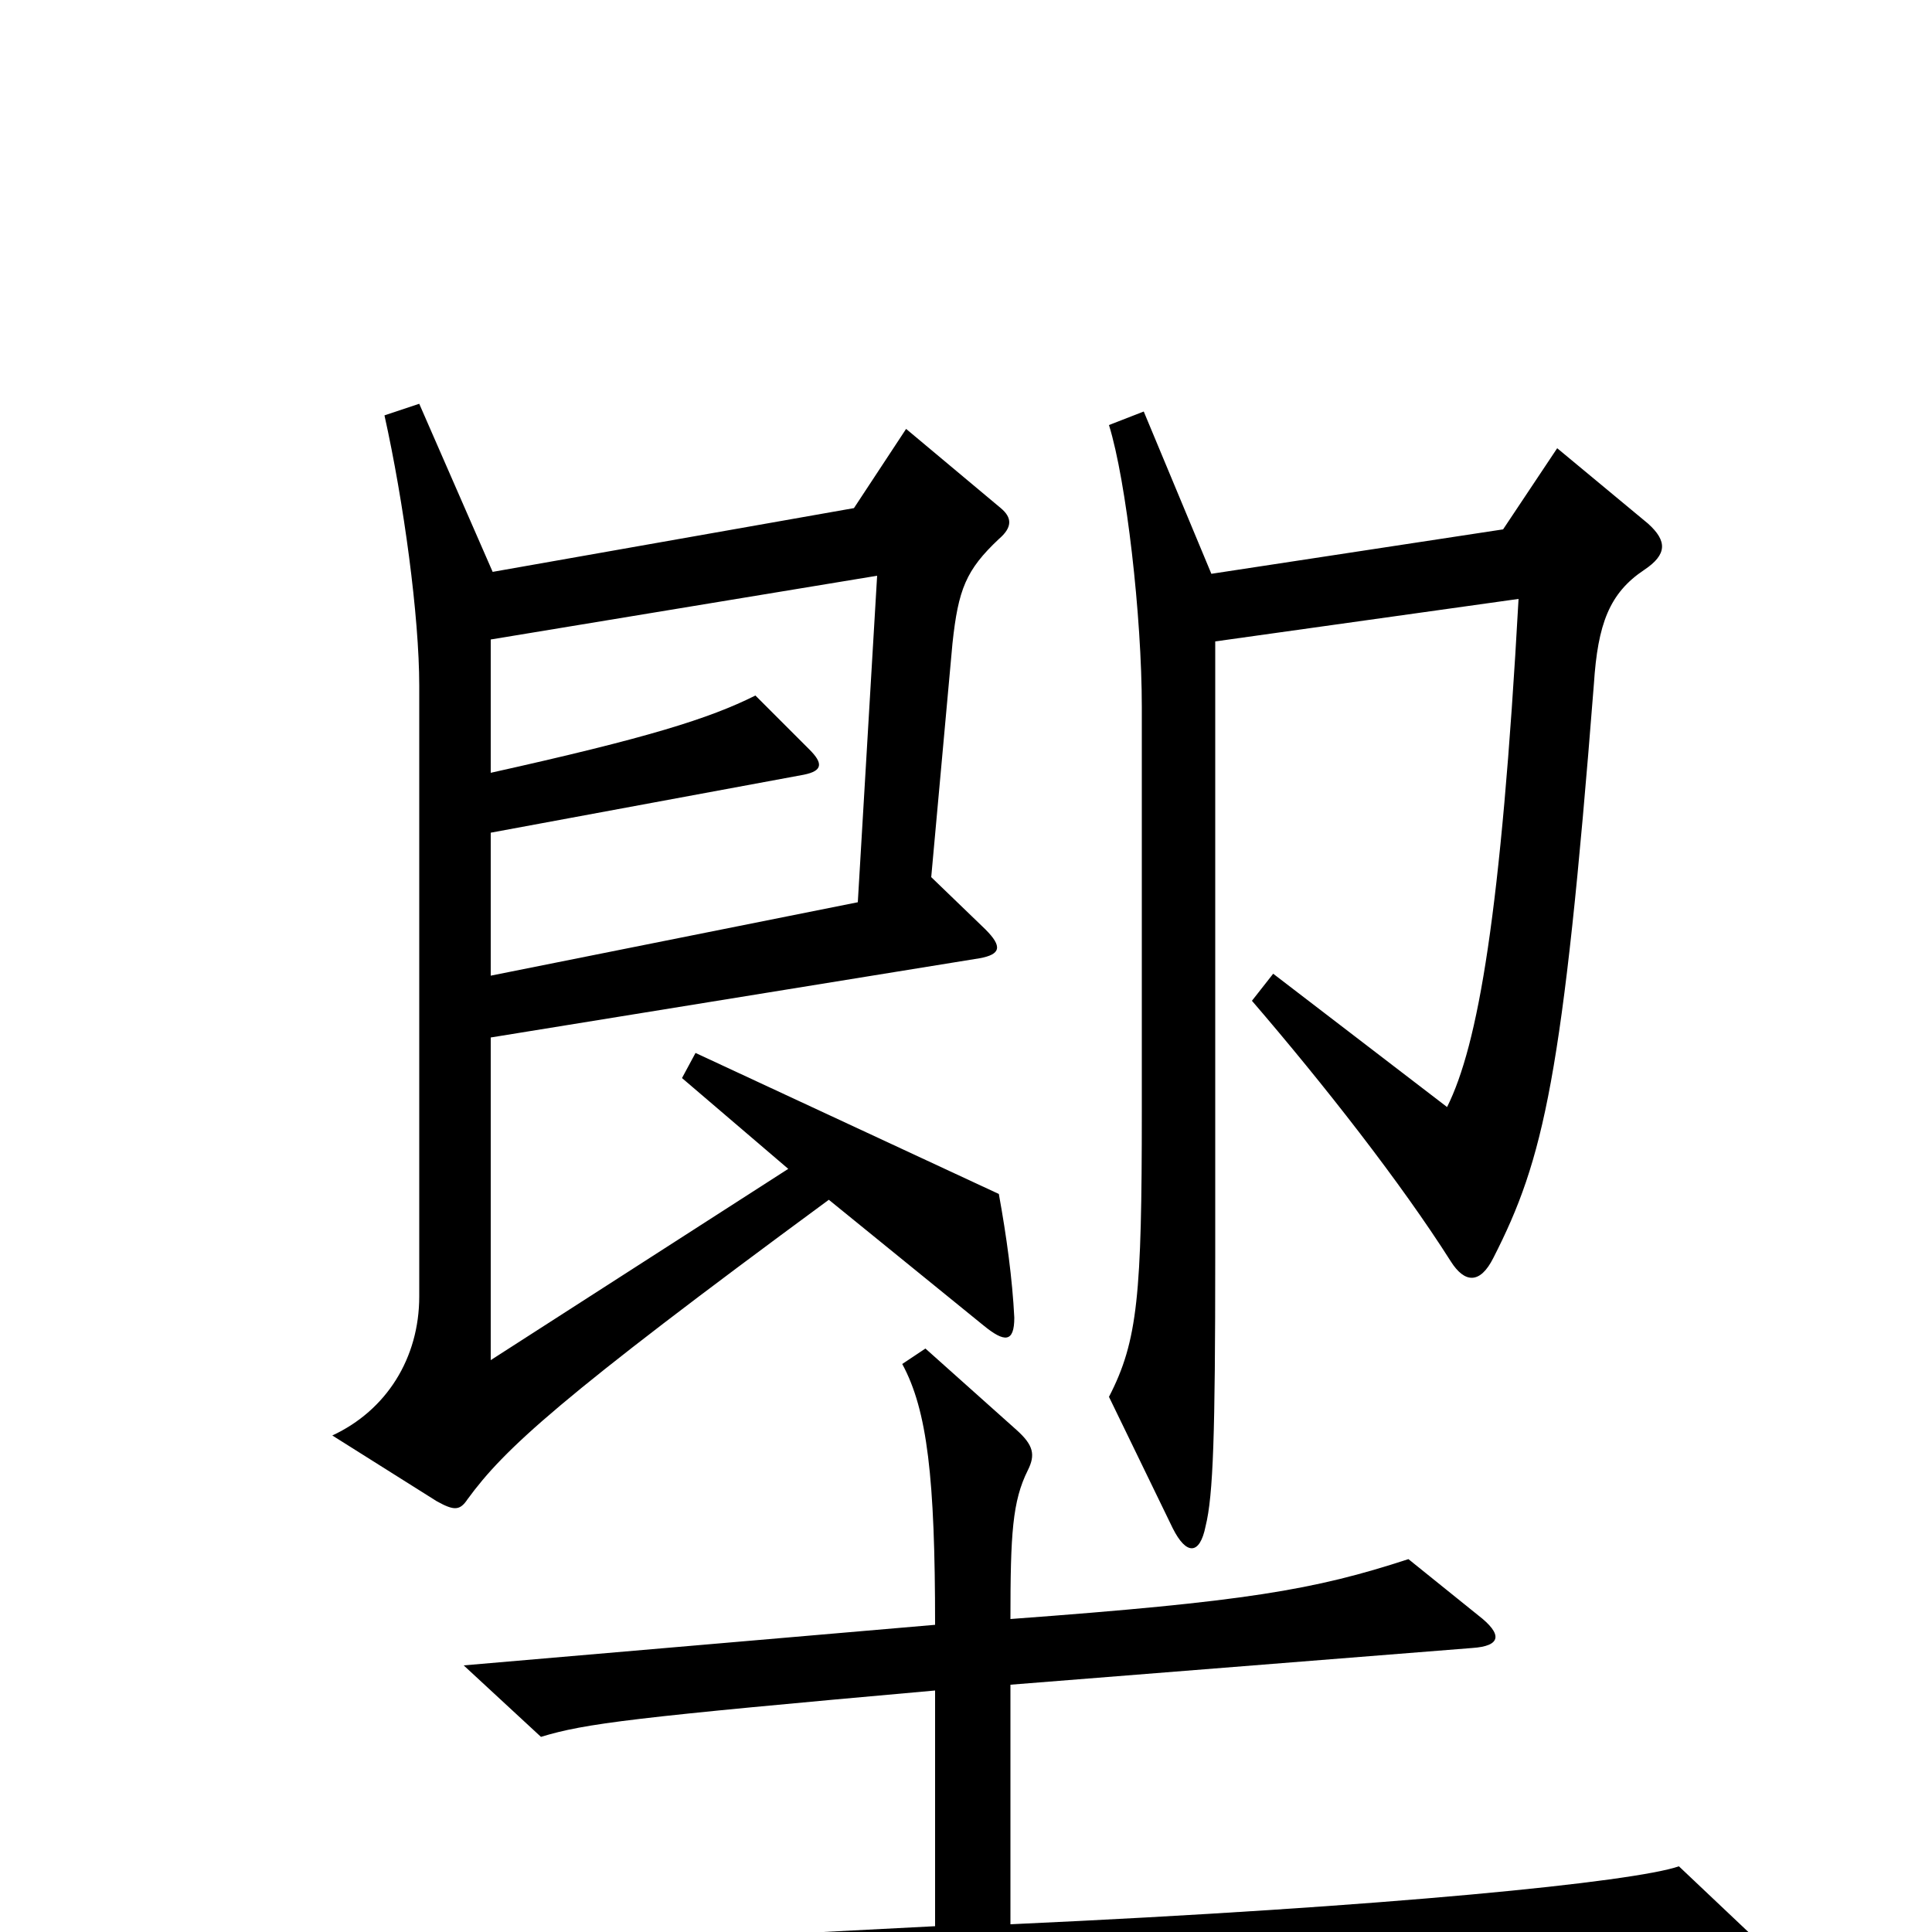 <svg xmlns="http://www.w3.org/2000/svg" viewBox="0 -1000 1000 1000">
	<path fill="#000000" d="M525 -318C524 -338 521 -360 517 -382L360 -455L353 -442L408 -395L254 -296V-463L507 -504C518 -506 519 -510 510 -519L482 -546L493 -667C496 -695 500 -705 517 -721C524 -727 524 -732 518 -737L469 -778L442 -737L255 -704L217 -791L199 -785C209 -740 217 -681 217 -645V-329C217 -297 200 -270 172 -257L226 -223C235 -218 238 -218 242 -224C261 -250 289 -276 429 -379L509 -314C520 -305 525 -305 525 -318ZM853 -729L806 -768L778 -726L627 -703L592 -787L574 -780C583 -751 591 -681 591 -634V-425C591 -330 589 -306 574 -277L607 -209C614 -195 621 -195 624 -210C628 -226 629 -258 629 -349V-668L786 -690C777 -527 765 -459 749 -427L659 -496L648 -482C685 -439 725 -388 751 -347C758 -336 766 -335 773 -349C799 -400 809 -442 825 -646C827 -677 833 -693 851 -705C863 -713 863 -720 853 -729ZM906 1L869 -34C846 -26 720 -13 523 -4V-128L762 -147C777 -148 778 -154 765 -164L729 -193C680 -177 645 -171 523 -162C523 -206 524 -223 532 -239C536 -247 535 -252 526 -260L479 -302L467 -294C480 -270 484 -235 484 -159L240 -138L280 -101C303 -108 327 -111 484 -125V-3L97 17L147 60C255 43 439 31 900 17C917 17 918 12 906 1ZM454 -702L444 -533L254 -495V-569L416 -599C426 -601 426 -605 419 -612L391 -640C367 -628 335 -618 254 -600V-669Z"/>
</svg>
